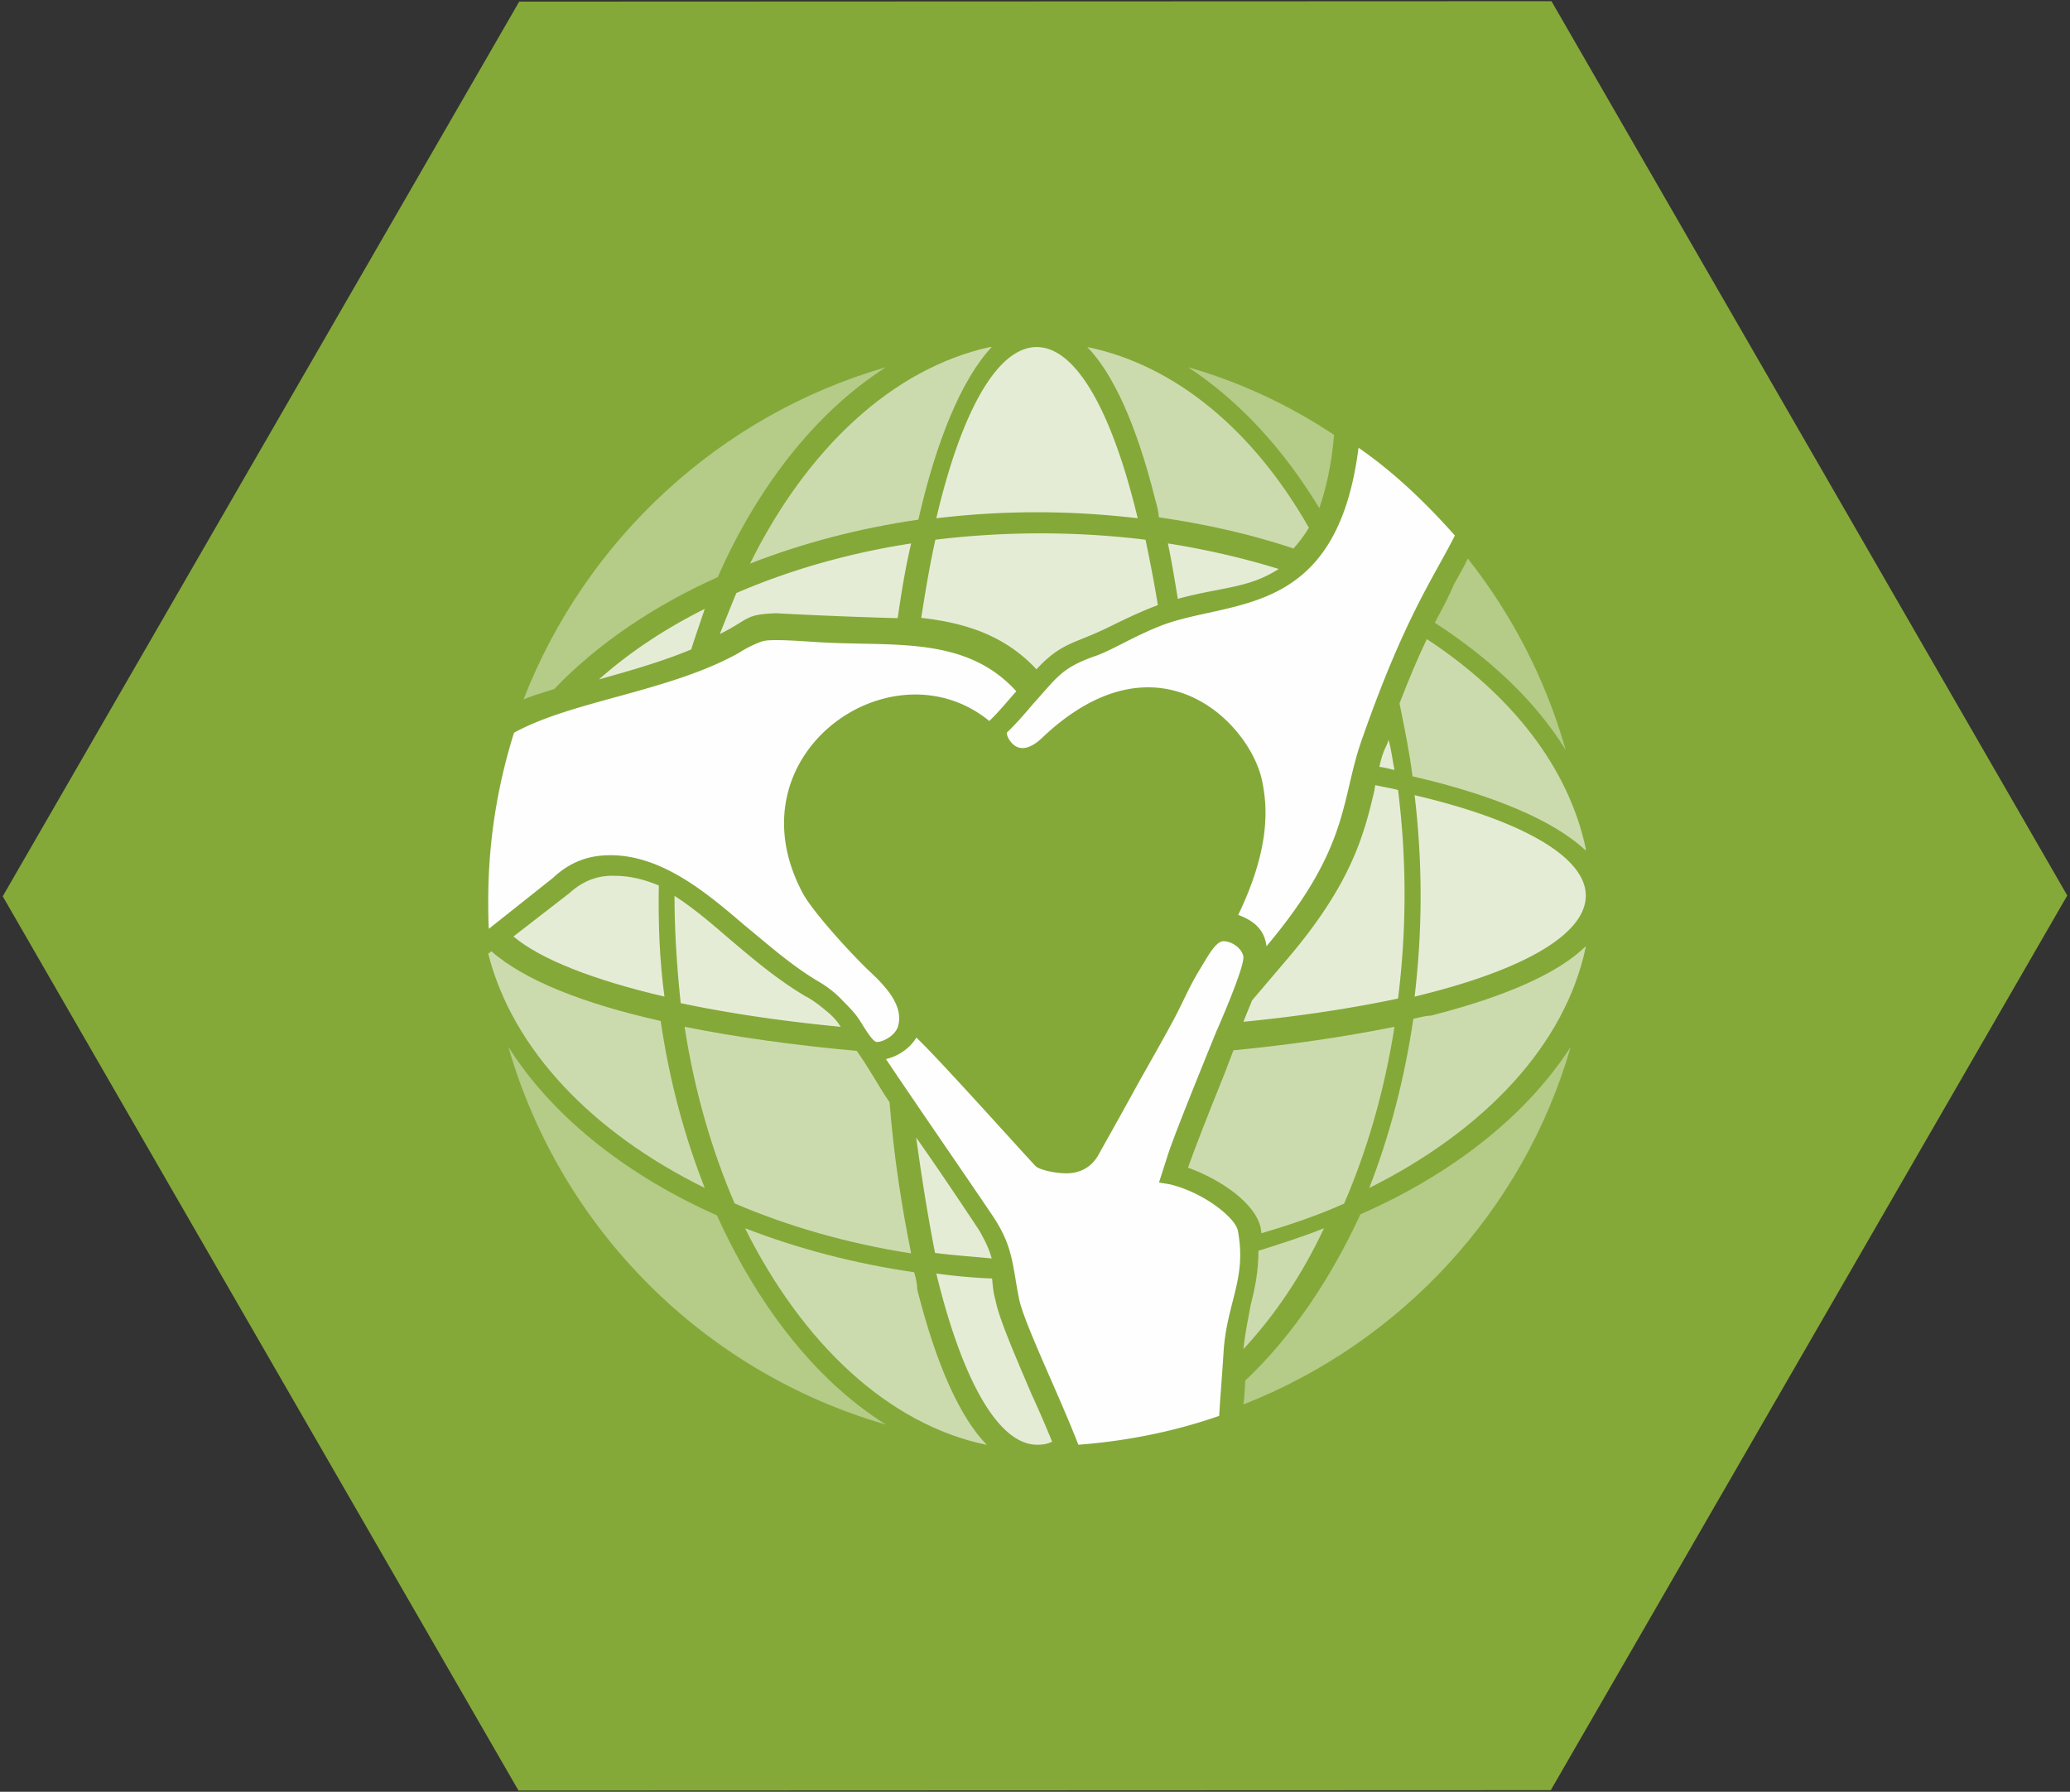 <svg width="513" height="444" xmlns="http://www.w3.org/2000/svg"><rect width="100%" height="100%" fill="#333333" stroke="none"/><defs><path id="a" d="M0 .255h130.873v99.581H0z"/></defs><g fill="none" fill-rule="evenodd"><path fill="#84A939" d="M384.5.297L512.325 221.9l-128 221.702-255.825.102L.675 222.1 128.675.4z"/><path d="M316.89 140.995c-8.74-2.715-17.942-4.826-27.45-6.334.922 4.373 1.687 9.049 2.455 13.724 11.192-3.015 17.481-2.563 24.995-7.39M341.844 190.026c1.302.157 2.44.467 3.743.781-.488-2.496-.814-5.147-1.468-7.486-.16.625-.485 1.404-.811 2.029-.652 1.402-1.14 3.118-1.464 4.676M246.702 322.14c-.461-1.526-.616-3.05-.77-4.577 0-.153 0-.61-.153-.763-4.476-.153-9.258-.61-13.733-1.222C238.37 341.674 247.318 358 257.037 358c1.39 0 2.47-.152 3.706-.763a295.705 295.705 0 0 0-5.095-11.75c-5.09-11.901-8.175-19.226-8.946-23.347" fill="#E5ECD6"/><path d="M185.88 139.651c12.986-5.058 26.892-8.736 41.71-10.883C232.02 109.3 238.284 93.972 245.77 86h-.457c-24.292 5.366-45.377 25.293-59.432 53.651" fill="#CCDBAE"/><path d="M281.954 128.422C275.658 102.176 266.751 86 256.924 86c-9.83 0-18.735 16.176-24.878 42.422 16.74-1.984 33.017-1.984 49.908 0M256.861 165.853c6.413-6.902 9.316-6.152 18.631-10.803 3.053-1.5 7.025-3.451 11.453-5.103-.918-5.703-1.989-11.104-3.055-16.206a215.837 215.837 0 0 0-52.075 0c-1.373 6.153-2.443 12.605-3.512 19.358 10.385 1.2 20.464 4.052 28.558 12.754M227.055 281.89c1.403 10.184 2.963 19.912 4.678 28.578 4.68.607 9.361.911 14.038 1.367-.621-2.28-1.559-4.256-3.12-6.992-2.026-3.04-9.045-13.68-15.596-22.953" fill="#E5ECD6"/><path d="M269.477 86c6.424 6.654 12.235 19.36 16.821 37.808.46 1.513.767 2.873.919 4.385 11.622 1.665 22.938 4.237 33.338 7.715 1.373-1.512 2.75-3.328 3.821-5.143C310.768 106.87 291.5 90.537 269.477 86M350.066 192.375c19.544 4.482 34.93 10.82 42.934 18.396v-.466c-4.307-20.25-18.466-38.18-39.395-51.938-2.153 4.482-4.307 9.583-6.77 15.921 1.23 6.028 2.463 12.057 3.231 18.087" fill="#CCDBAE"/><path d="M393 221.923c0-9.674-16.176-18.736-42.422-24.877 1.984 16.737 1.984 33.169 0 49.908C376.824 240.658 393 231.751 393 221.923M318.425 238.343l-8.124 9.547c-.612 1.516-1.38 3.335-2.145 5.303 13.945-1.363 26.822-3.333 38.315-5.757a207.913 207.913 0 0 0 0-51.674c-1.685-.454-3.676-.757-5.668-1.212 0 .455-.153.758-.153 1.212-2.606 10.91-5.521 23.185-22.225 42.581" fill="#E5ECD6"/><path d="M350.264 252.444c-2.151 14.743-5.844 28.87-10.915 41.923 28.594-14.28 48.58-35.474 53.651-59.735v-.155c-6.762 6.604-19.676 12.44-38.431 17.2-1.23 0-2.767.46-4.305.767M308.156 334.294c7.748-8.32 14.6-18.451 19.963-29.945-5.216 2.118-10.577 3.78-16.24 5.596 0 5.142-.892 9.376-1.935 13.46-.595 3.326-1.341 6.654-1.788 10.889" fill="#CCDBAE"/><path d="M137.375 170.722c11.002-11.543 25.363-20.933 40.486-27.707 9.32-21.086 23.375-40.326 41.708-52.024-41.1 11.851-74.402 42.637-89.835 82.348 1.684-.77 3.212-1.23 7.641-2.617" fill="#B5CB88"/><path d="M294.585 288.901l-.154.46c8.167 2.91 16.796 8.883 18.028 15.01 0 .46.154.766.154 1.225 7.243-2.145 14.022-4.44 20.495-7.352 5.7-13.172 10.014-28.029 12.48-43.804-12.174 2.45-25.577 4.441-39.908 5.82l-2.158 5.667c-3.853 9.497-7.856 19.758-8.937 22.974" fill="#CCDBAE"/><path d="M355.569 154.31c13.13 8.496 24.716 18.996 32.44 31.507-4.944-17.452-13.285-33.514-24.253-47.413-.93 2.007-2.161 4.168-3.399 6.332-1.235 2.933-2.934 6.176-4.788 9.574M294.431 90.99c12.922 8.466 23.868 20.625 32.532 34.937 1.675-4.926 3.043-10.773 3.652-18.16-11.098-7.388-23.262-13.083-36.184-16.776M177.674 301.174c-20.949-9.327-40.062-23.394-51.683-41.743 12.996 45.108 48.472 80.582 93.578 93.578-18.347-11.467-32.416-30.886-41.895-51.835M337.132 300.913c-7.053 15.348-16.712 30.087-28.518 41.18-.155 1.973-.155 3.797-.458 5.925 39.094-15.347 69.45-48.169 81.1-88.587-11.804 18.234-30.968 32.213-52.124 41.482" fill="#B5CB88"/><path d="M174.651 150.88c-9.902 4.948-18.738 10.821-26.201 17.469 7.768-2.164 15.842-4.483 22.85-7.421 1.066-3.4 2.283-6.801 3.351-10.047M192.332 151.96c16.966.912 30.142 1.214 30.142 1.214.908-6.372 1.97-12.747 3.333-18.513-15.753 2.429-30.295 6.676-43.32 12.292a719.091 719.091 0 0 0-4.093 10.166c7.577-3.792 6.062-4.855 13.938-5.159M199.615 246.871c-7.04-4.172-13.012-9.27-18.678-14.058-4.13-3.553-8.722-7.57-13.772-10.813 0 8.96.611 17.765 1.531 26.57 11.632 2.473 25.1 4.481 39.643 5.87-.765-1.235-1.687-2.317-2.907-3.397-1.683-1.391-3.675-3.09-5.817-4.172" fill="#E5ECD6"/><path d="M174.651 294.367c-5.073-12.88-8.761-26.67-10.918-41.367-18.905-4.243-33.663-10.001-41.966-17.275l-.767.607c5.995 23.638 25.672 44.245 53.651 58.035M212.345 260.408c-15.298-1.378-29.68-3.366-42.684-5.968 2.447 15.911 6.732 30.598 12.39 43.755 13.158 5.66 28 9.943 43.756 12.392-2.295-11.32-4.283-23.867-5.355-37.482-2.293-3.213-4.59-7.648-8.107-12.697" fill="#CCDBAE"/><path d="M141.374 221.08l-.155.152-13.98 10.83c6.836 5.718 20.037 10.83 37.43 14.892-1.243-9.174-1.552-18.351-1.398-27.527-3.572-1.505-7.144-2.406-10.87-2.406-4.194-.152-7.766 1.203-11.027 4.06" fill="#E5ECD6"/><path d="M226.556 315.264c-14.741-2.152-28.87-5.842-41.923-10.915 14.28 28.593 35.474 48.578 59.737 53.651h.153c-6.604-6.764-12.441-19.677-17.201-38.432 0-1.23-.306-2.767-.766-4.304" fill="#CCDBAE"/><path d="M288.455 154.765c-7.304 2.738-13.082 6.541-17.342 7.91-8.062 2.89-9.126 5.173-15.058 11.714-1.675 1.978-4.108 4.867-6.541 7.15 0 .152 0 .913.757 1.976 2.132 3.043 5.171 1.98 7.913-.607 28.75-27.382 51.72-3.652 54.61 10.648 1.369 6.541 1.978 16.735-5.933 33.163 3.805 1.368 6.541 3.65 7 7.758 21.143-25.098 18.253-36.51 23.882-51.874 10.343-29.509 17.494-39.4 22.817-49.896-7.153-8.063-15.06-15.667-23.882-21.753-5.325 41.985-31.032 37.574-48.223 43.81M303.224 335.176c.767-12.477 5.845-18.259 3.536-30.28-.614-3.043-8.15-9.281-16.76-11.41l-2.77-.459 2-6.238c1.231-4.107 7.075-18.564 12.15-31.04.614-1.369 7.073-16.128 6.765-18.715-.46-2.283-3.076-3.805-4.921-3.805-1.844 0-3.69 3.349-5.691 6.695-2.766 4.414-4.457 8.674-6.768 12.935-2.456 4.565-5.226 9.433-8.149 14.606a2171.018 2171.018 0 0 1-10.147 18.26c-1.691 3.347-4.614 5.02-8.151 5.02-3.076 0-6.613-.913-7.537-1.673-.92-.761-23.987-26.627-29.677-31.953-1.691 2.739-4.461 4.565-7.535 5.326 8.15 12.172 23.836 34.843 26.912 39.56 4.612 7.152 4.459 11.717 5.997 19.477.921 5.63 10.15 24.497 14.763 36.518 12.145-.912 23.989-3.346 34.904-7.15.311-5.327.772-10.653 1.079-15.674M151.283 211.918c12.783 0 23.892 9.349 33.175 17.317 5.63 4.599 11.261 9.656 17.805 13.64 2.735 1.533 5.022 3.373 6.695 5.21 2.893 2.914 3.347 3.526 4.869 5.98 1.522 2.45 2.74 4.138 3.5 4.138 1.522 0 4.87-1.687 5.326-4.293 1.218-5.21-3.804-10.114-7.76-13.793-5.327-5.21-13.696-14.56-15.979-18.85-18.265-34.331 22.062-62.378 46.261-42.609 2.435-2.297 4.867-5.362 6.698-7.354-12.937-14.255-31.502-10.882-50.373-12.262-2.737-.153-10.347-.767-12.478-.153-2.283.766-4.564 1.992-5.934 2.913-17.35 9.654-41.24 11.8-55.698 19.77a137.88 137.88 0 0 0-6.39 41.532c0 2.3 0 4.599.151 7.052l15.827-12.567c4.26-3.986 8.826-5.671 14.305-5.671" fill="#FEFEFE"/></g></svg>